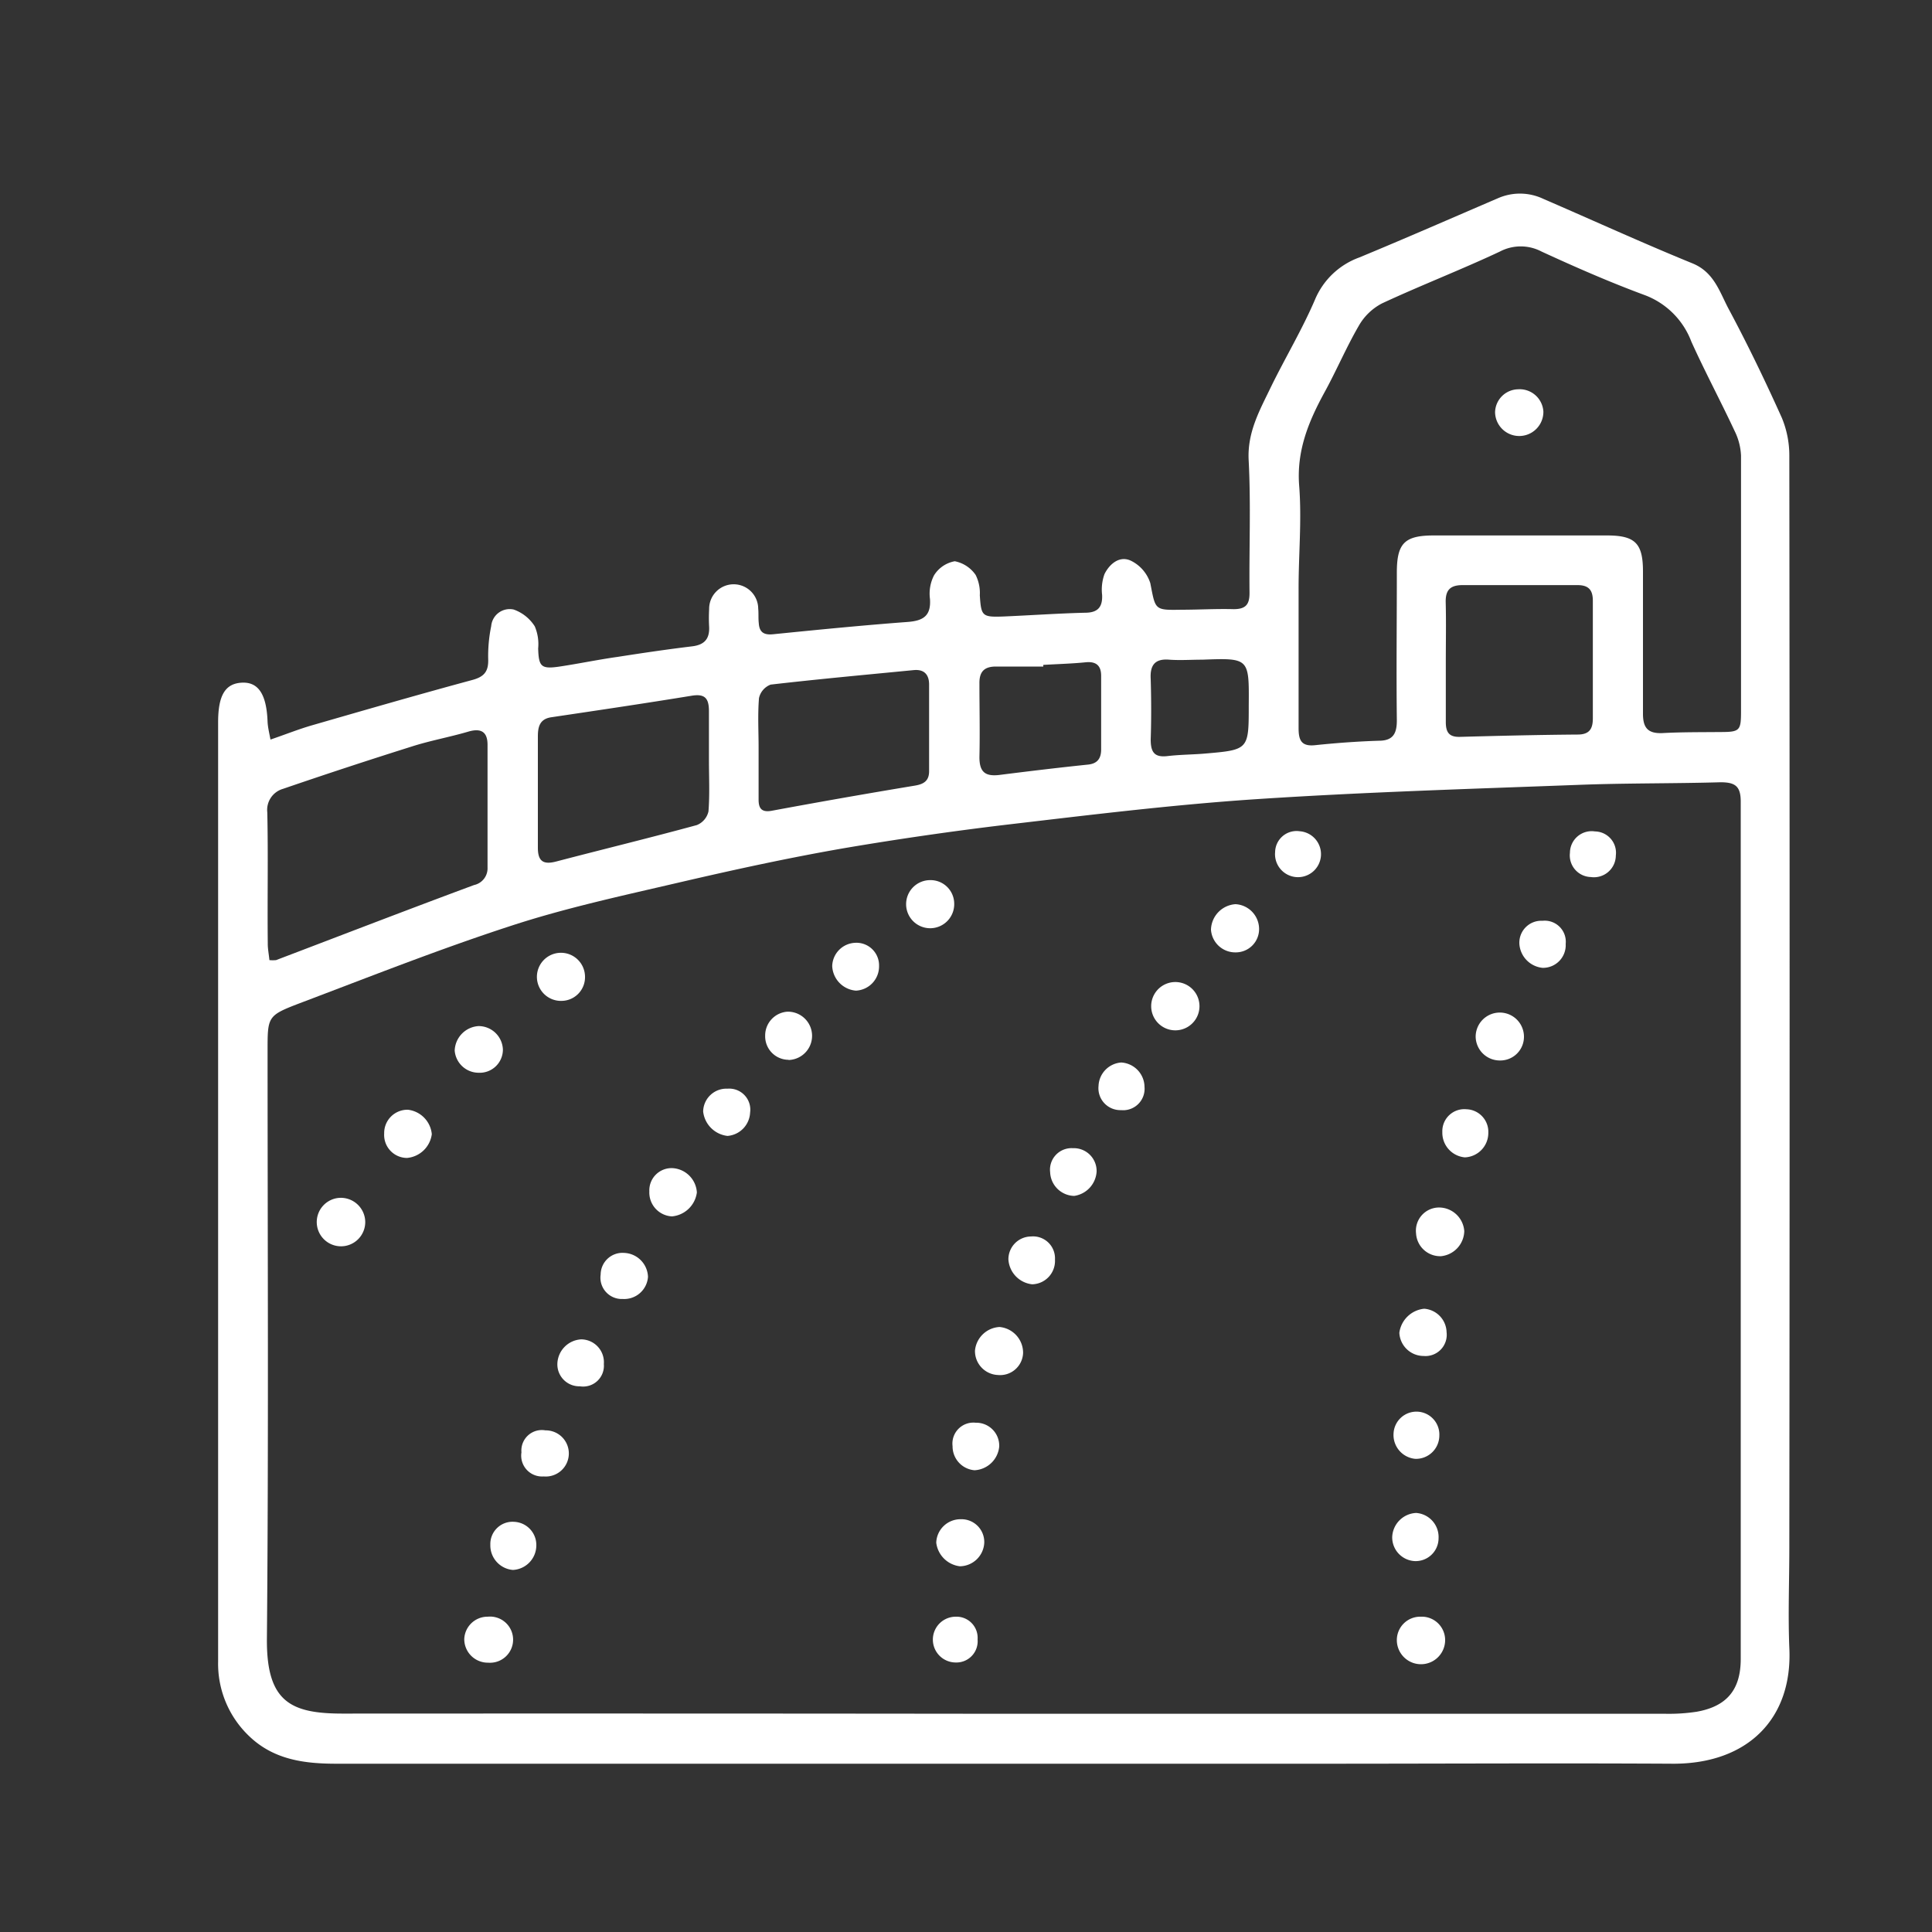 <svg id="圖層_1" data-name="圖層 1" xmlns="http://www.w3.org/2000/svg" viewBox="0 0 200 200"><rect x="0" y="0" width="200" height="200" fill="#333333" stroke="none"/><defs><style>.cls-1{fill:#fff;}</style></defs><path class="cls-1" d="M28,76.56c1.58-.54,2.92-1.08,4.31-1.48,5.51-1.59,11-3.18,16.55-4.68,1.21-.32,1.7-.84,1.68-2.08a15.29,15.29,0,0,1,.31-3.51,1.92,1.92,0,0,1,2.33-1.71,4.26,4.26,0,0,1,2.18,1.74,4.7,4.7,0,0,1,.35,2.29C55.77,69,56,69.29,57.94,69s4-.72,6-1c2.56-.4,5.13-.78,7.7-1.09,1.25-.15,1.82-.74,1.77-2a16.49,16.49,0,0,1,0-1.86A2.53,2.53,0,0,1,78.49,63c.05.5,0,1,.06,1.52.06.91.5,1.23,1.46,1.14,4.66-.47,9.32-.93,14-1.28,1.61-.13,2.38-.67,2.26-2.38a4.15,4.15,0,0,1,.42-2.44,3.19,3.19,0,0,1,2.15-1.46A3.42,3.42,0,0,1,101,59.52a4.18,4.18,0,0,1,.43,2.11c.14,2.14.23,2.27,2.43,2.19,2.82-.12,5.64-.32,8.46-.39,1.3,0,1.83-.56,1.77-1.85a4.71,4.71,0,0,1,.25-2.16c.53-1.06,1.57-1.93,2.74-1.37a3.91,3.91,0,0,1,2,2.32c.54,2.77.41,2.8,3.2,2.75,1.81,0,3.62-.11,5.42-.06,1.27,0,1.66-.49,1.65-1.71-.05-4.58.15-9.16-.09-13.72-.15-2.93,1.18-5.22,2.33-7.62,1.47-3,3.23-5.94,4.54-9a7.88,7.88,0,0,1,4.59-4.36c4.83-2,9.62-4.1,14.42-6.16a5.65,5.65,0,0,1,4.61.09c5.16,2.23,10.27,4.57,15.47,6.69,2.19.9,2.77,2.88,3.68,4.62,2,3.73,3.82,7.51,5.55,11.35a10.18,10.18,0,0,1,.78,4q.06,56.51,0,113c0,3.45-.14,6.9,0,10.34.36,7.32-4.29,12-12,12-12.2-.07-24.4,0-36.59,0q-50.91,0-101.81,0c-3.26,0-6.45-.39-9-2.82A10.34,10.34,0,0,1,22.58,172c0-7.29,0-14.57,0-21.86q0-37.68,0-75.38c0-2.79.74-4,2.45-4.09s2.57,1.19,2.67,4.07C27.73,75.29,27.86,75.82,28,76.56Zm76,100.85h68.43a19.05,19.05,0,0,0,3.2-.21c3.12-.55,4.57-2.27,4.57-5.47q0-44.39,0-88.75c0-1.6-.58-2-2.09-2-4.91.14-9.83.08-14.73.27-11.17.42-22.34.75-33.49,1.49-8.66.58-17.3,1.65-25.93,2.66q-8.31,1-16.56,2.4c-5.77,1-11.5,2.25-17.21,3.58S58.5,94,52.84,95.86c-7.37,2.4-14.59,5.26-21.83,8-3.35,1.28-3.31,1.38-3.31,5,0,20.27.11,40.54-.07,60.8-.05,6.55,2.5,7.73,7.86,7.73Q69.7,177.37,103.92,177.41ZM134.43,61c0,4.8,0,9.59,0,14.39,0,1.26.3,1.9,1.72,1.75,2.19-.23,4.39-.39,6.59-.46,1.5,0,1.87-.78,1.86-2.15-.06-5.09,0-10.17,0-15.25,0-3,.76-3.84,3.76-3.85q9,0,18,0c2.92,0,3.72.82,3.72,3.73,0,4.91,0,9.82,0,14.73,0,1.43.49,2.06,2,2,2-.11,3.95-.09,5.92-.11,2.12,0,2.23-.11,2.23-2.19,0-8.81,0-17.62,0-26.42a6.34,6.34,0,0,0-.66-2.55c-1.45-3.1-3.07-6.13-4.48-9.25a8.25,8.25,0,0,0-4.8-4.81c-3.63-1.34-7.19-2.9-10.71-4.52a4.63,4.63,0,0,0-4.31,0c-4,1.88-8.17,3.49-12.19,5.36a5.89,5.89,0,0,0-2.41,2.31c-1.32,2.27-2.35,4.72-3.61,7-1.63,3-2.85,6-2.57,9.58S134.42,57.46,134.43,61ZM27.89,99.39a3.46,3.46,0,0,0,.69,0c6.83-2.6,13.64-5.23,20.49-7.77a1.77,1.77,0,0,0,1.4-1.82c0-4.23,0-8.46,0-12.7,0-1.35-.68-1.75-2-1.36-1.94.57-4,.94-5.88,1.55q-6.67,2.1-13.29,4.37a2.27,2.27,0,0,0-1.63,2.44c.1,4.51,0,9,.05,13.55C27.71,98.19,27.83,98.78,27.89,99.39Zm45.5-20.66h0c0-1.7,0-3.39,0-5.08,0-1.31-.36-1.86-1.78-1.63-4.84.79-9.69,1.51-14.54,2.23-1.21.18-1.39,1-1.39,2,0,3.84,0,7.68,0,11.51,0,1.42.58,1.77,1.91,1.42,4.85-1.27,9.71-2.45,14.55-3.77A2,2,0,0,0,73.34,84C73.48,82.23,73.39,80.48,73.39,78.73Zm76.28-10.24c0,2.09,0,4.18,0,6.26,0,1.06.34,1.56,1.46,1.53,4.07-.11,8.13-.21,12.19-.24,1.23,0,1.57-.61,1.57-1.67,0-4.06,0-8.13,0-12.19,0-1.14-.47-1.62-1.63-1.61-3.95,0-7.9,0-11.85,0-1.35,0-1.79.57-1.75,1.83C149.71,64.42,149.67,66.46,149.67,68.49ZM78.53,77.38h0c0,1.8,0,3.61,0,5.41,0,.85.28,1.34,1.36,1.14q7.38-1.37,14.8-2.6c.92-.15,1.48-.48,1.49-1.47,0-3,0-6,0-9,0-1-.49-1.6-1.6-1.49-4.93.48-9.87.93-14.8,1.5a1.94,1.94,0,0,0-1.21,1.4C78.43,74,78.53,75.68,78.53,77.38ZM108,68.83V69c-1.63,0-3.27,0-4.9,0-1.22,0-1.73.54-1.71,1.76,0,2.54.06,5.08,0,7.62,0,1.52.58,2,2,1.85,3.08-.39,6.16-.76,9.24-1.08,1-.1,1.36-.67,1.36-1.57,0-2.54,0-5.08,0-7.62,0-1.06-.52-1.51-1.61-1.4C111,68.7,109.51,68.74,108,68.83Zm16.42-.54c-1.13,0-2.26.08-3.38,0-1.53-.13-2,.62-1.92,2,.06,2.08.07,4.17,0,6.25,0,1.29.35,1.89,1.73,1.73s2.59-.15,3.88-.26c4.54-.39,4.54-.4,4.54-5C129.31,68.11,129.31,68.11,124.46,68.29Z"/><path class="cls-1" d="M37.81,126.48A2.51,2.51,0,1,1,35.17,124,2.53,2.53,0,0,1,37.81,126.48Z"/><path class="cls-1" d="M121.67,101.66a2.5,2.5,0,1,1,0,5,2.5,2.5,0,0,1,0-5Z"/><path class="cls-1" d="M157.76,107.36a2.45,2.45,0,0,1-2.51,2.42,2.5,2.5,0,0,1-2.49-2.46,2.5,2.5,0,1,1,5,0Z"/><path class="cls-1" d="M151.58,127.44a2.67,2.67,0,0,1-2.4,2.6,2.5,2.5,0,0,1-2.59-2.36A2.4,2.4,0,0,1,149,125,2.63,2.63,0,0,1,151.58,127.44Z"/><path class="cls-1" d="M130.34,96.11a2.41,2.41,0,0,1-2.41,2.48,2.52,2.52,0,0,1-2.57-2.35,2.72,2.72,0,0,1,2.54-2.64A2.58,2.58,0,0,1,130.34,96.11Z"/><path class="cls-1" d="M69.69,120.93a2.68,2.68,0,0,1,2.45,2.51,2.86,2.86,0,0,1-2.58,2.48,2.47,2.47,0,0,1-2.34-2.58A2.3,2.3,0,0,1,69.69,120.93Z"/><path class="cls-1" d="M42.13,119.87a2.38,2.38,0,0,1-2.36-2.53,2.41,2.41,0,0,1,2.46-2.46,2.81,2.81,0,0,1,2.47,2.53A2.84,2.84,0,0,1,42.13,119.87Z"/><path class="cls-1" d="M103.47,137.37a2.68,2.68,0,0,1,2.44,2.7,2.38,2.38,0,0,1-2.6,2.27,2.48,2.48,0,0,1-2.38-2.53A2.7,2.7,0,0,1,103.47,137.37Z"/><path class="cls-1" d="M58.17,103.61a2.49,2.49,0,1,1,2.39-2.53A2.45,2.45,0,0,1,58.17,103.61Z"/><path class="cls-1" d="M52.06,108.65a2.4,2.4,0,0,1-2.52,2.4,2.49,2.49,0,0,1-2.47-2.29,2.63,2.63,0,0,1,2.47-2.54A2.52,2.52,0,0,1,52.06,108.65Z"/><path class="cls-1" d="M151.64,119.81a2.56,2.56,0,0,1-2.33-2.62,2.28,2.28,0,0,1,2.5-2.36,2.34,2.34,0,0,1,2.26,2.45A2.53,2.53,0,0,1,151.64,119.81Z"/><path class="cls-1" d="M98.78,93.54a2.49,2.49,0,1,1-2.5-2.43A2.45,2.45,0,0,1,98.78,93.54Z"/><path class="cls-1" d="M62.51,141.21a2.15,2.15,0,0,1-2.48,2.3,2.27,2.27,0,0,1-2.33-2.37,2.61,2.61,0,0,1,2.47-2.49A2.37,2.37,0,0,1,62.51,141.21Z"/><path class="cls-1" d="M50.54,172.12a2.44,2.44,0,0,1-2.48-2.44,2.41,2.41,0,0,1,2.42-2.32,2.39,2.39,0,1,1,.06,4.76Z"/><path class="cls-1" d="M147.08,167.36a2.42,2.42,0,0,1,2.52,2.39,2.49,2.49,0,0,1-5,.06A2.42,2.42,0,0,1,147.08,167.36Z"/><path class="cls-1" d="M81.63,109.71a2.43,2.43,0,0,1-2.42-2.5,2.47,2.47,0,0,1,2.29-2.48,2.49,2.49,0,0,1,.13,5Z"/><path class="cls-1" d="M109.21,130.39a2.42,2.42,0,0,1-2.36,2.56,2.76,2.76,0,0,1-2.46-2.57,2.36,2.36,0,0,1,2.34-2.38A2.27,2.27,0,0,1,109.21,130.39Z"/><path class="cls-1" d="M101,147.28a2.38,2.38,0,0,1,2.44,2.46,2.71,2.71,0,0,1-2.56,2.46,2.48,2.48,0,0,1-2.27-2.49A2.17,2.17,0,0,1,101,147.28Z"/><path class="cls-1" d="M99.44,157.27a2.36,2.36,0,0,1,2.45,2.45,2.56,2.56,0,0,1-2.53,2.42,2.8,2.8,0,0,1-2.44-2.44A2.51,2.51,0,0,1,99.44,157.27Z"/><path class="cls-1" d="M53.09,162.52a2.55,2.55,0,0,1-2.33-2.61,2.3,2.3,0,0,1,2.49-2.37A2.4,2.4,0,0,1,55.52,160,2.55,2.55,0,0,1,53.09,162.52Z"/><path class="cls-1" d="M91,100a2.51,2.51,0,0,1-2.4,2.55A2.67,2.67,0,0,1,86.15,100a2.48,2.48,0,0,1,2.36-2.4A2.34,2.34,0,0,1,91,100Z"/><path class="cls-1" d="M108.71,121.35a2.23,2.23,0,0,1,2.35-2.49,2.36,2.36,0,0,1,2.46,2.43,2.71,2.71,0,0,1-2.32,2.51A2.55,2.55,0,0,1,108.71,121.35Z"/><path class="cls-1" d="M148.92,159.24a2.37,2.37,0,0,1-2.53,2.36,2.46,2.46,0,0,1-2.27-2.48,2.6,2.6,0,0,1,2.48-2.5A2.5,2.5,0,0,1,148.92,159.24Z"/><path class="cls-1" d="M75.32,112.7a2.18,2.18,0,0,1,2.33,2.48,2.54,2.54,0,0,1-2.34,2.41,2.86,2.86,0,0,1-2.52-2.53A2.41,2.41,0,0,1,75.32,112.7Z"/><path class="cls-1" d="M159.68,95.32a2.18,2.18,0,0,1,2.4,2.39,2.35,2.35,0,0,1-2.4,2.48,2.67,2.67,0,0,1-2.39-2.41A2.27,2.27,0,0,1,159.68,95.32Z"/><path class="cls-1" d="M149,148.62a2.42,2.42,0,0,1-2.48,2.4,2.48,2.48,0,0,1-2.26-2.63,2.37,2.37,0,0,1,4.74.23Z"/><path class="cls-1" d="M67.08,132.18a2.47,2.47,0,0,1-2.61,2.29,2.21,2.21,0,0,1-2.29-2.54,2.26,2.26,0,0,1,2.43-2.23A2.57,2.57,0,0,1,67.08,132.18Z"/><path class="cls-1" d="M118.48,112.52a2.22,2.22,0,0,1-2.43,2.4,2.27,2.27,0,0,1-2.33-2.51,2.53,2.53,0,0,1,2.35-2.42A2.56,2.56,0,0,1,118.48,112.52Z"/><path class="cls-1" d="M162.52,88.28a2.25,2.25,0,0,1,2.6-2.21,2.21,2.21,0,0,1,2.15,2.49,2.27,2.27,0,0,1-2.6,2.23A2.24,2.24,0,0,1,162.52,88.28Z"/><path class="cls-1" d="M134.54,86.05A2.38,2.38,0,1,1,132,88.2,2.22,2.22,0,0,1,134.54,86.05Z"/><path class="cls-1" d="M56.28,152.84a2.16,2.16,0,0,1-2.3-2.49,2.12,2.12,0,0,1,2.48-2.28,2.39,2.39,0,1,1-.18,4.77Z"/><path class="cls-1" d="M101.2,169.71a2.2,2.2,0,0,1-2.26,2.39,2.37,2.37,0,1,1,0-4.74A2.19,2.19,0,0,1,101.2,169.71Z"/><path class="cls-1" d="M149.75,137.91a2.2,2.2,0,0,1-2.37,2.46,2.52,2.52,0,0,1-2.52-2.4,2.88,2.88,0,0,1,2.57-2.49A2.5,2.5,0,0,1,149.75,137.91Z"/><path class="cls-1" d="M159.77,42.6a2.5,2.5,0,0,1-5,.07,2.43,2.43,0,0,1,2.37-2.37A2.46,2.46,0,0,1,159.77,42.6Z"/></svg>